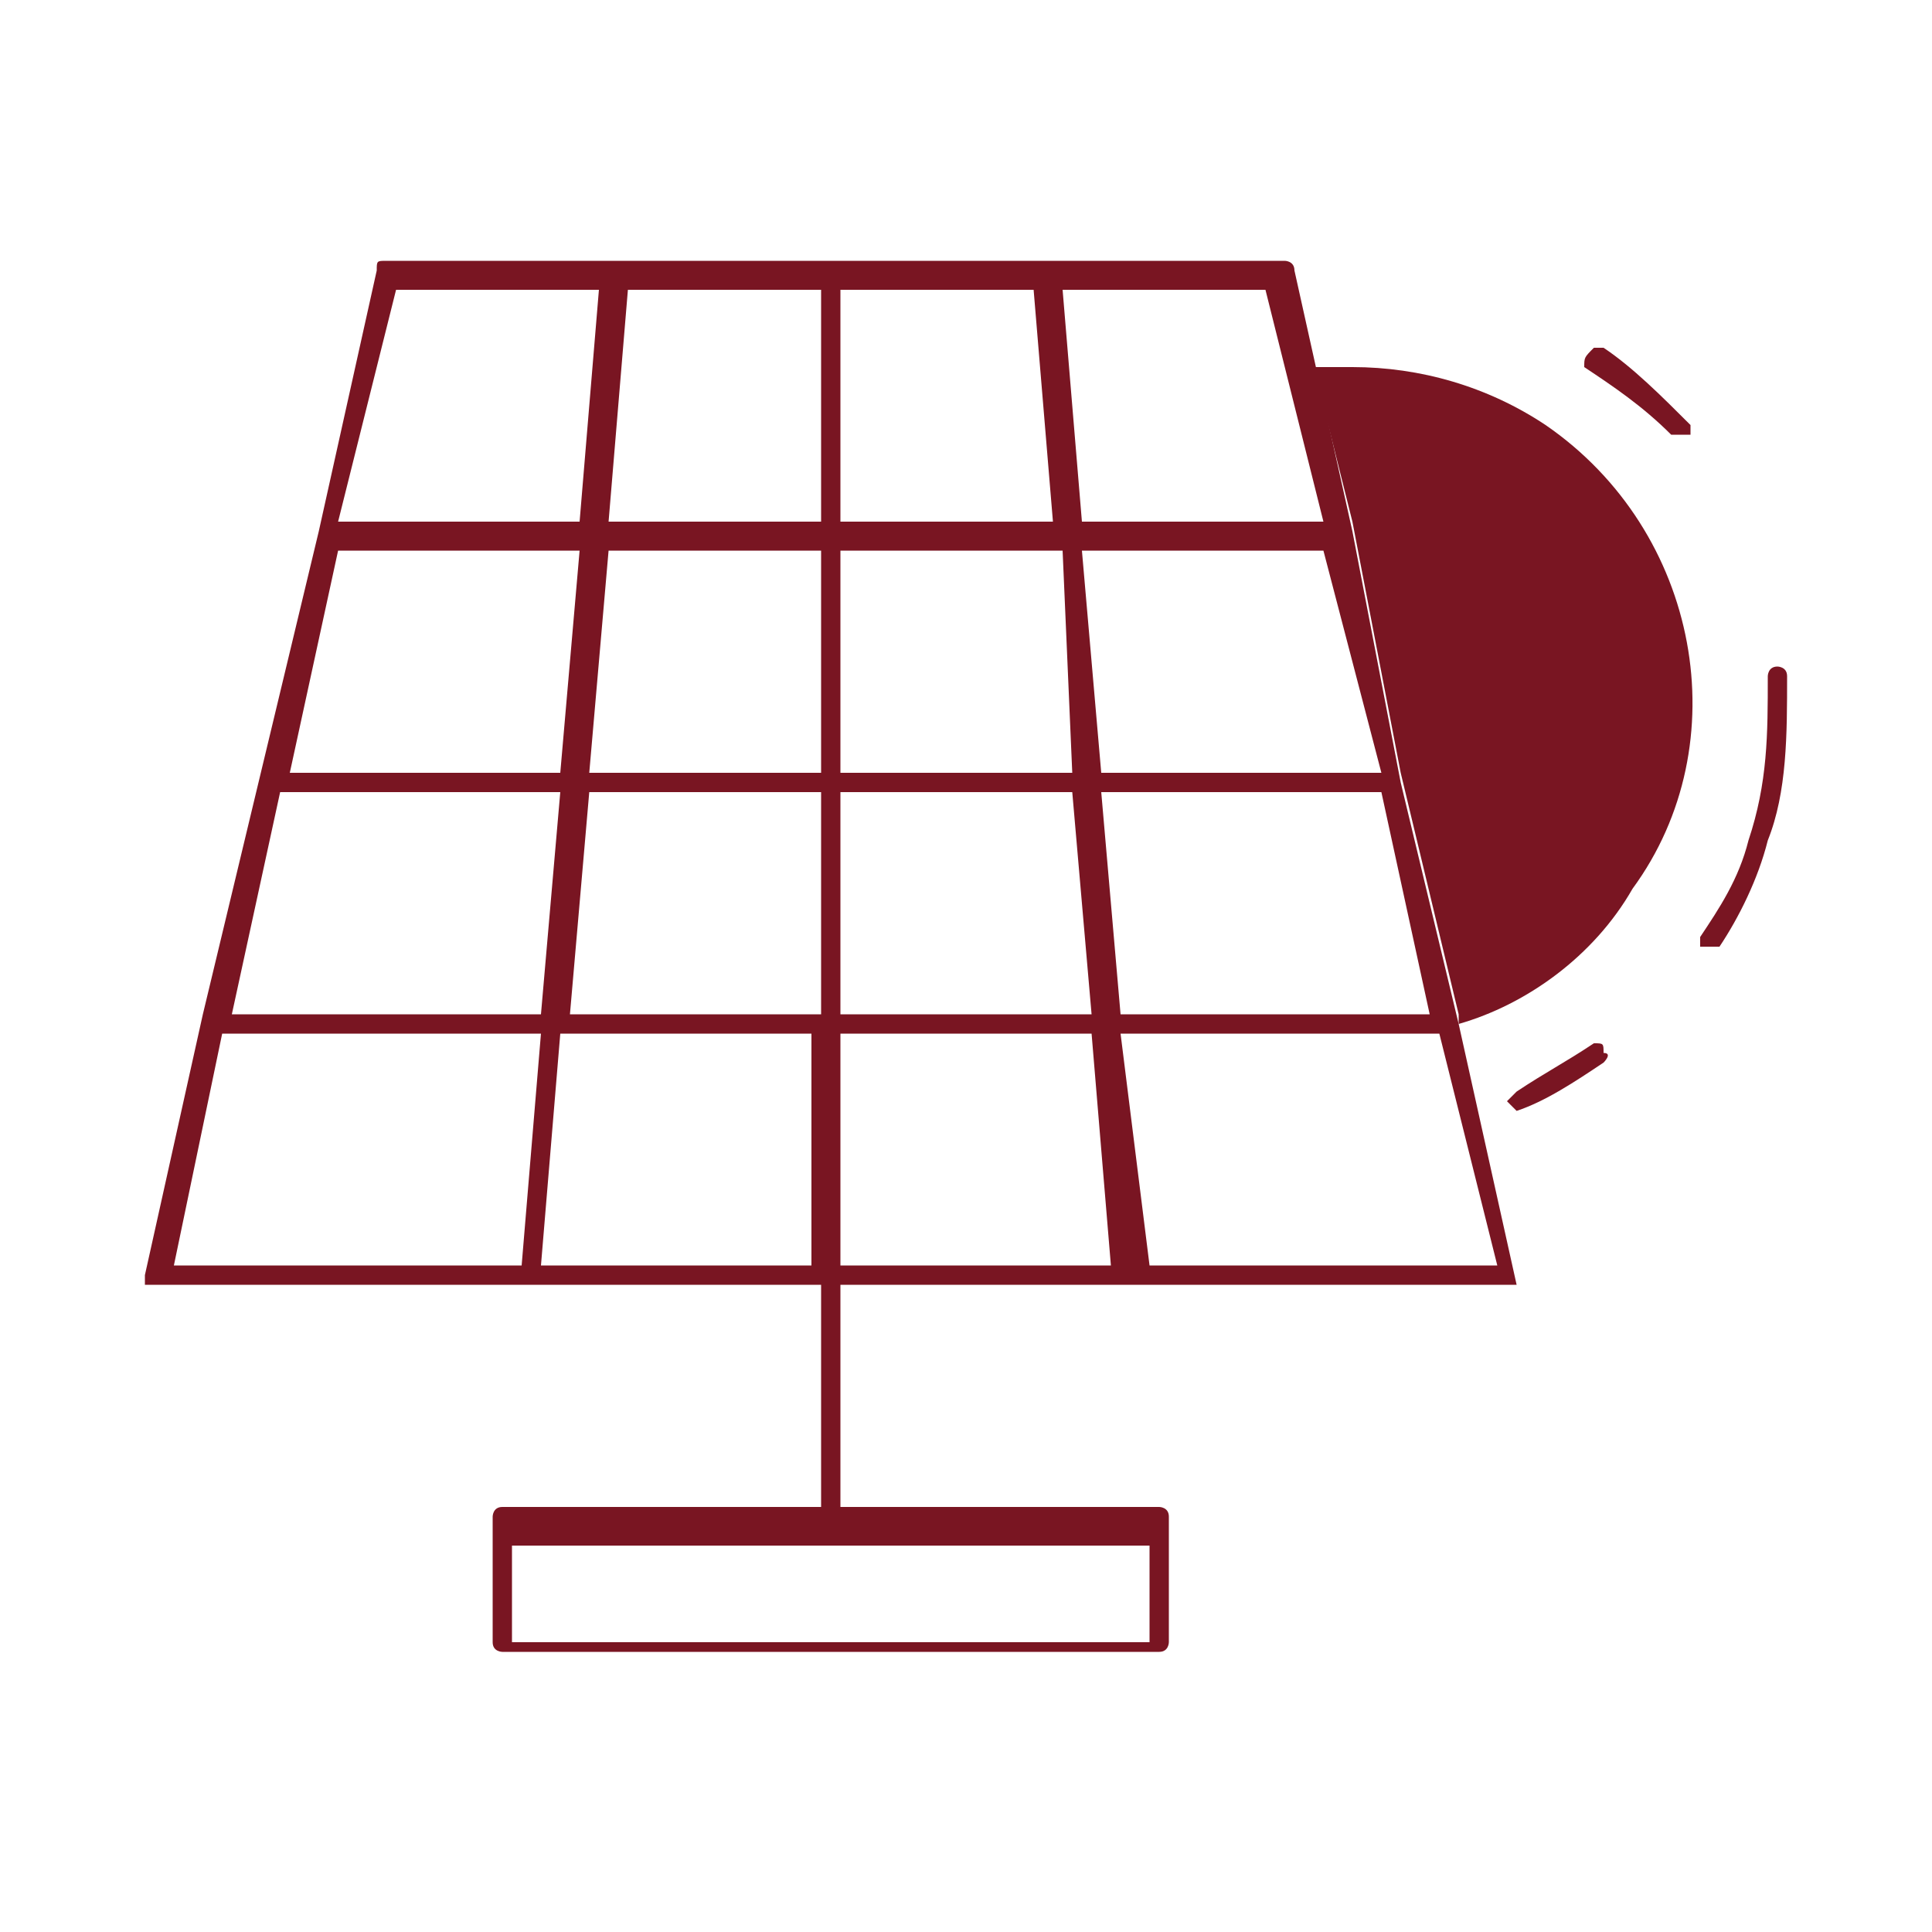 <?xml version="1.0" encoding="utf-8"?>
<!-- Generator: Adobe Illustrator 19.2.0, SVG Export Plug-In . SVG Version: 6.00 Build 0)  -->
<svg version="1.1" id="Layer_1" xmlns="http://www.w3.org/2000/svg" xmlns:xlink="http://www.w3.org/1999/xlink" x="0px" y="0px"
	 viewBox="0 0 20 20" style="enable-background:new 0 0 20 20;" xml:space="preserve">
<g>
	<g>
		<path style="fill:#791522;" d="M16,4.4C15.4,4,14.7,3.8,14,3.8c-0.2,0-0.3,0-0.4,0l0.4,1.6L14.5,8l0.6,2.5c0,0,0,0,0,0l0,0.1
			c0.7-0.2,1.4-0.7,1.8-1.4C18,7.7,17.6,5.5,16,4.4z"/>
		<path style="fill:#791522;" d="M18.5,7c0-0.1-0.1-0.1-0.1-0.1c-0.1,0-0.1,0.1-0.1,0.1c0,0.6,0,1.1-0.2,1.7c-0.1,0.4-0.3,0.7-0.5,1
			c0,0,0,0.1,0,0.1c0,0,0,0,0.1,0c0,0,0.1,0,0.1,0c0.2-0.3,0.4-0.7,0.5-1.1C18.5,8.2,18.5,7.6,18.5,7z"/>
		<path style="fill:#791522;" d="M16.4,3.8C16.7,4,17,4.2,17.3,4.5c0,0,0,0,0.1,0c0,0,0,0,0.1,0c0,0,0-0.1,0-0.1
			c-0.3-0.3-0.6-0.6-0.9-0.8c0,0-0.1,0-0.1,0C16.4,3.7,16.4,3.7,16.4,3.8z"/>
		<path style="fill:#791522;" d="M16.5,10.8c-0.3,0.2-0.5,0.3-0.8,0.5c0,0-0.1,0.1-0.1,0.1c0,0,0.1,0.1,0.1,0.1c0,0,0,0,0,0
			c0.3-0.1,0.6-0.3,0.9-0.5c0,0,0.1-0.1,0-0.1C16.6,10.8,16.6,10.8,16.5,10.8z"/>
	</g>
	<path style="fill:#791522;" d="M15.7,13.3l-0.6-2.7c0,0,0,0,0,0l-0.6-2.5L14,5.5l-0.6-2.7c0-0.1-0.1-0.1-0.1-0.1h-2.4H8.6H6.4H4
		c-0.1,0-0.1,0-0.1,0.1L3.3,5.5l0,0l0,0L2.7,8l0,0l0,0l-0.6,2.5c0,0,0,0,0,0l-0.6,2.7c0,0,0,0.1,0,0.1c0,0,0.1,0,0.1,0h3.9h3v2.3
		H5.2c-0.1,0-0.1,0.1-0.1,0.1v1.3c0,0.1,0.1,0.1,0.1,0.1H12c0.1,0,0.1-0.1,0.1-0.1v-1.3c0-0.1-0.1-0.1-0.1-0.1H8.7v-2.3h3h3.9
		c0,0,0.1,0,0.1,0C15.7,13.4,15.7,13.3,15.7,13.3z M6.1,8.2h2.4v2.3H5.9L6.1,8.2z M8.7,8.2h2.4l0.2,2.3H8.7V8.2z M11.1,8H8.7V5.7H11
		L11.1,8z M8.5,8H6.1l0.2-2.3h2.2V8z M11.6,10.5l-0.2-2.3h2.9l0.5,2.3H11.6z M11.4,8l-0.2-2.3h2.5L14.3,8H11.4z M6,5.7L5.8,8H3
		l0.5-2.3H6z M5.8,8.2l-0.2,2.3H2.4l0.5-2.3H5.8z M11.2,5.4L11,3h2.1l0.6,2.4H11.2z M10.9,5.4H8.7V3h2L10.9,5.4z M8.5,5.4H6.3L6.5,3
		h2V5.4z M6.2,3L6,5.4H3.5L4.1,3H6.2z M2.3,10.7h3.3l-0.2,2.4H1.8L2.3,10.7z M5.8,10.7h2.6v2.4H5.6L5.8,10.7z M8.7,10.7h2.6l0.2,2.4
		H8.7V10.7z M11.6,10.7h3.3l0.6,2.4h-3.6L11.6,10.7z M11.9,16v1H5.3v-1H11.9z"/>
</g>
</svg>
